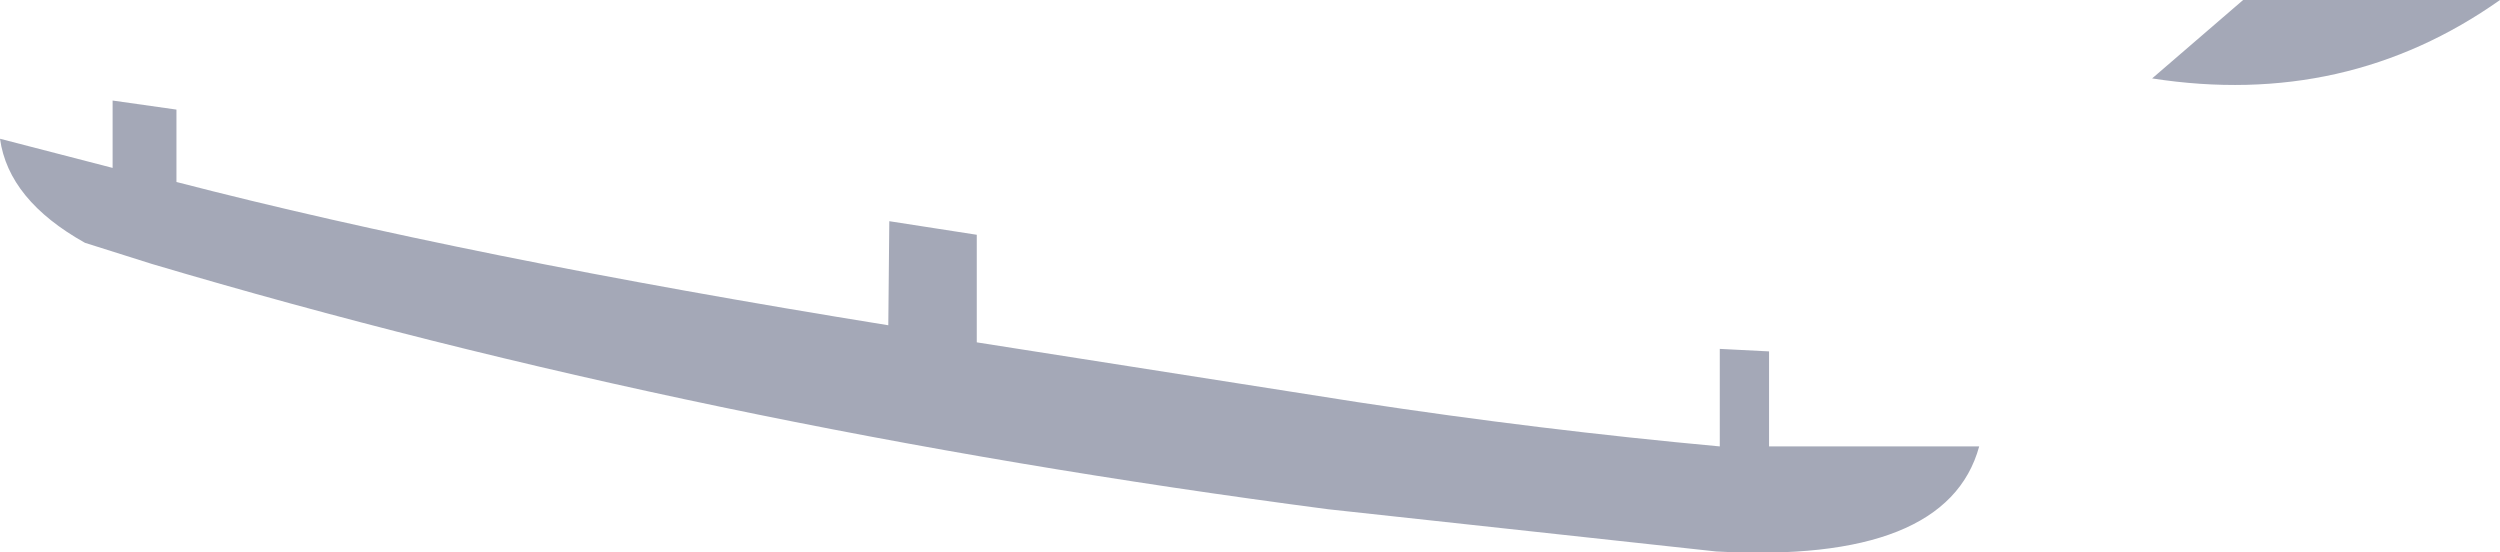 <?xml version="1.0" encoding="UTF-8" standalone="no"?>
<svg xmlns:xlink="http://www.w3.org/1999/xlink" height="54.95px" width="248.65px" xmlns="http://www.w3.org/2000/svg">
  <g transform="matrix(1.0, 0.0, 0.0, 1.0, 124.35, 27.45)">
    <path d="M98.75 -27.45 L124.3 -27.45 Q109.0 -16.65 89.7 -19.65 L98.75 -27.45 M46.7 16.95 L46.7 7.25 51.6 7.5 51.6 16.95 72.5 16.95 Q69.3 28.65 46.35 27.4 L7.75 23.2 Q-54.5 15.05 -109.25 -1.2 L-115.9 -3.3 Q-123.5 -7.55 -124.35 -13.65 L-113.15 -10.75 -113.15 -17.45 -106.8 -16.55 -106.8 -9.35 Q-77.85 -1.85 -36.0 4.9 L-35.9 -5.45 -27.2 -4.1 -27.2 6.6 10.7 12.55 Q28.75 15.3 46.7 16.95" fill="#a4a8b7" fill-rule="evenodd" stroke="none"/>
  </g>
</svg>

